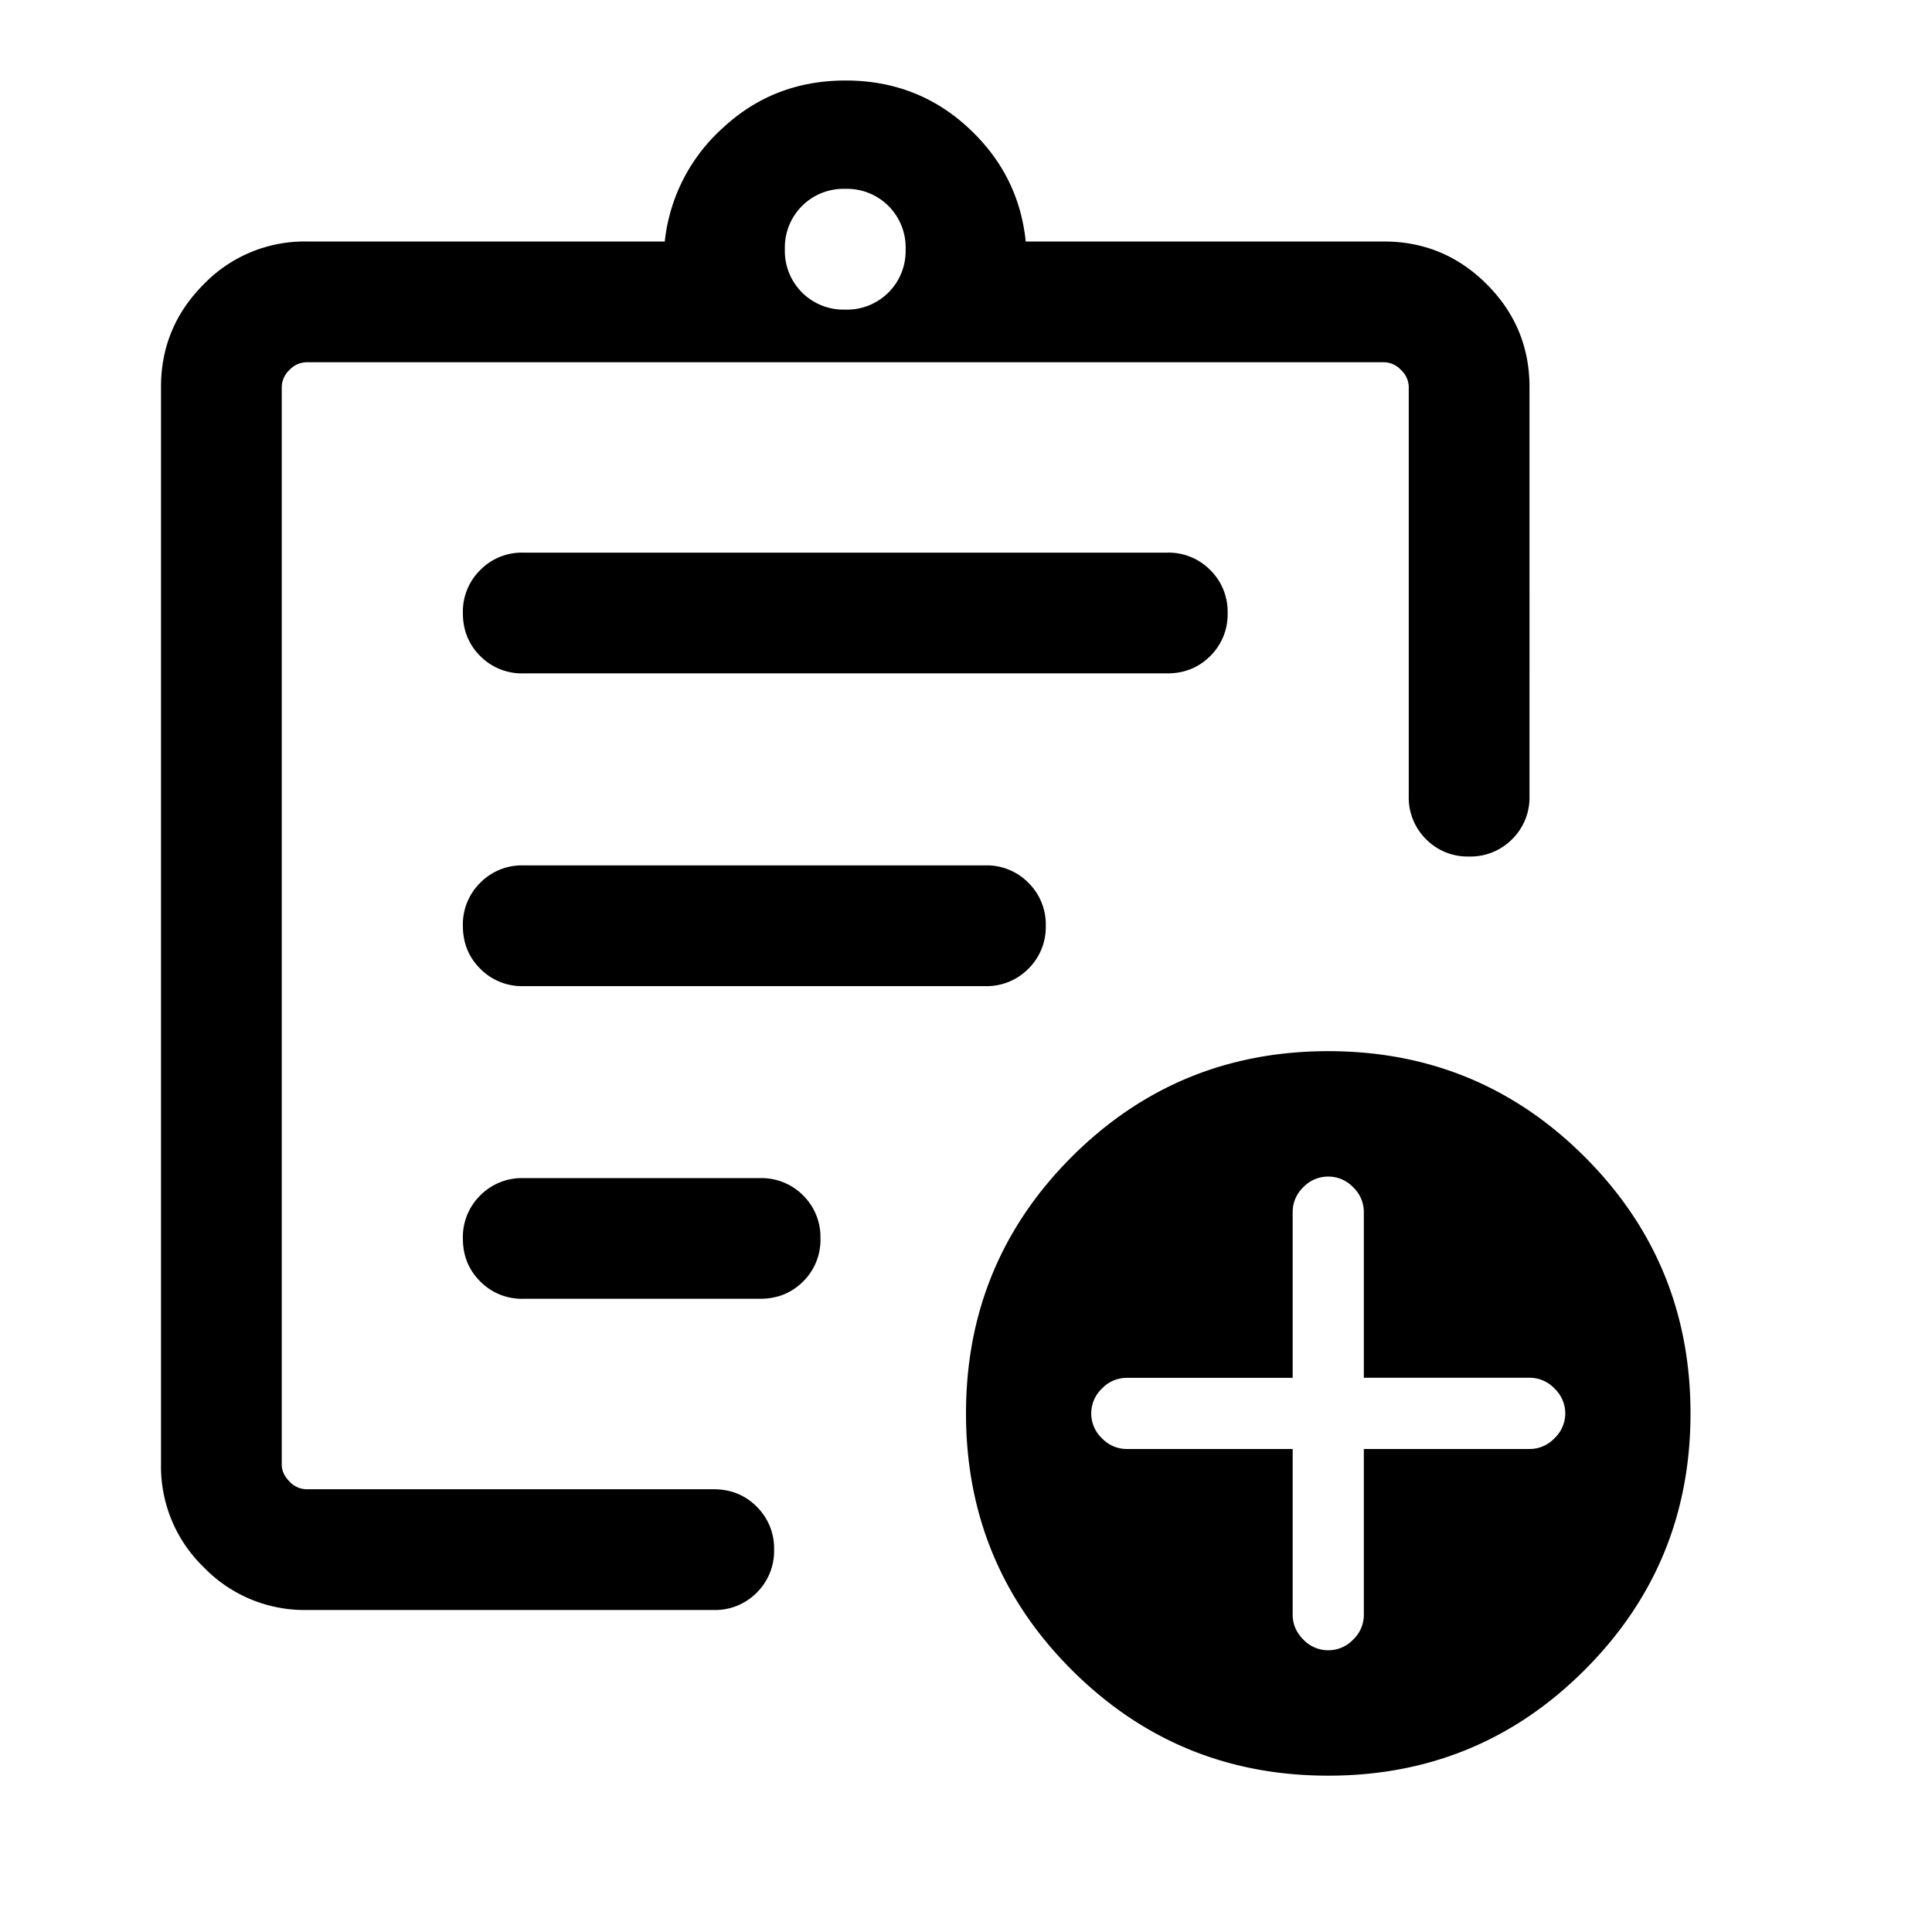 <svg width="24" height="24" fill="currentColor" viewBox="0 0 24 24">
  <path d="M3.808 20a1.74 1.74 0 0 1-1.277-.531A1.74 1.74 0 0 1 2 18.192V4.808c0-.497.177-.923.531-1.277A1.74 1.74 0 0 1 3.808 3h4.45a2.211 2.211 0 0 1 .727-1.416c.421-.39.928-.584 1.52-.584.591 0 1.098.195 1.52.584.422.389.66.86.717 1.416h4.45c.497 0 .923.177 1.277.531.354.354.531.78.531 1.277V9.89a.726.726 0 0 1-.216.535.726.726 0 0 1-.534.215.725.725 0 0 1-.535-.215.726.726 0 0 1-.215-.535V4.808a.294.294 0 0 0-.096-.212.294.294 0 0 0-.212-.096H3.808a.294.294 0 0 0-.212.096.294.294 0 0 0-.096.212v13.384c0 .077.032.148.096.212a.294.294 0 0 0 .212.096h5.058c.212 0 .39.072.534.216a.726.726 0 0 1 .216.534.726.726 0 0 1-.216.535.725.725 0 0 1-.534.215H3.808ZM3.5 18.5v-14 6.19-.074V18.5Zm3-2.366h2.942c.213 0 .39-.071.535-.215a.726.726 0 0 0 .215-.535.726.726 0 0 0-.215-.534.727.727 0 0 0-.535-.215H6.5a.725.725 0 0 0-.534.215.726.726 0 0 0-.216.535c0 .213.072.39.216.534a.726.726 0 0 0 .534.215Zm0-3.884h5.74a.726.726 0 0 0 .535-.216.726.726 0 0 0 .216-.534.724.724 0 0 0-.216-.534.725.725 0 0 0-.534-.216H6.5a.725.725 0 0 0-.534.216.726.726 0 0 0-.216.534c0 .213.072.391.216.534a.725.725 0 0 0 .534.216Zm0-3.885h8c.213 0 .39-.072.534-.215a.726.726 0 0 0 .216-.535.725.725 0 0 0-.216-.534.726.726 0 0 0-.534-.216h-8a.725.725 0 0 0-.534.216.725.725 0 0 0-.216.535c0 .212.072.39.216.534a.726.726 0 0 0 .534.215Zm4-4.519a.728.728 0 0 0 .75-.75.728.728 0 0 0-.75-.75.728.728 0 0 0-.75.75.728.728 0 0 0 .75.75Zm6 18.212c-1.249 0-2.31-.438-3.187-1.314C12.438 19.87 12 18.806 12 17.558c0-1.249.438-2.311 1.313-3.187.876-.875 1.938-1.313 3.187-1.313 1.249 0 2.31.438 3.186 1.313.876.876 1.314 1.938 1.314 3.187 0 1.248-.438 2.31-1.314 3.186-.875.876-1.937 1.314-3.186 1.314ZM16.058 18v2.058c0 .118.044.22.133.31a.424.424 0 0 0 .309.132.424.424 0 0 0 .31-.133.424.424 0 0 0 .132-.31V18H19a.424.424 0 0 0 .31-.133.424.424 0 0 0 0-.619.424.424 0 0 0-.31-.133h-2.058v-2.057a.424.424 0 0 0-.133-.31.424.424 0 0 0-.309-.132.424.424 0 0 0-.31.132.424.424 0 0 0-.132.31v2.058H14a.424.424 0 0 0-.31.132.425.425 0 0 0 0 .62A.424.424 0 0 0 14 18h2.058Z"/>
</svg>
